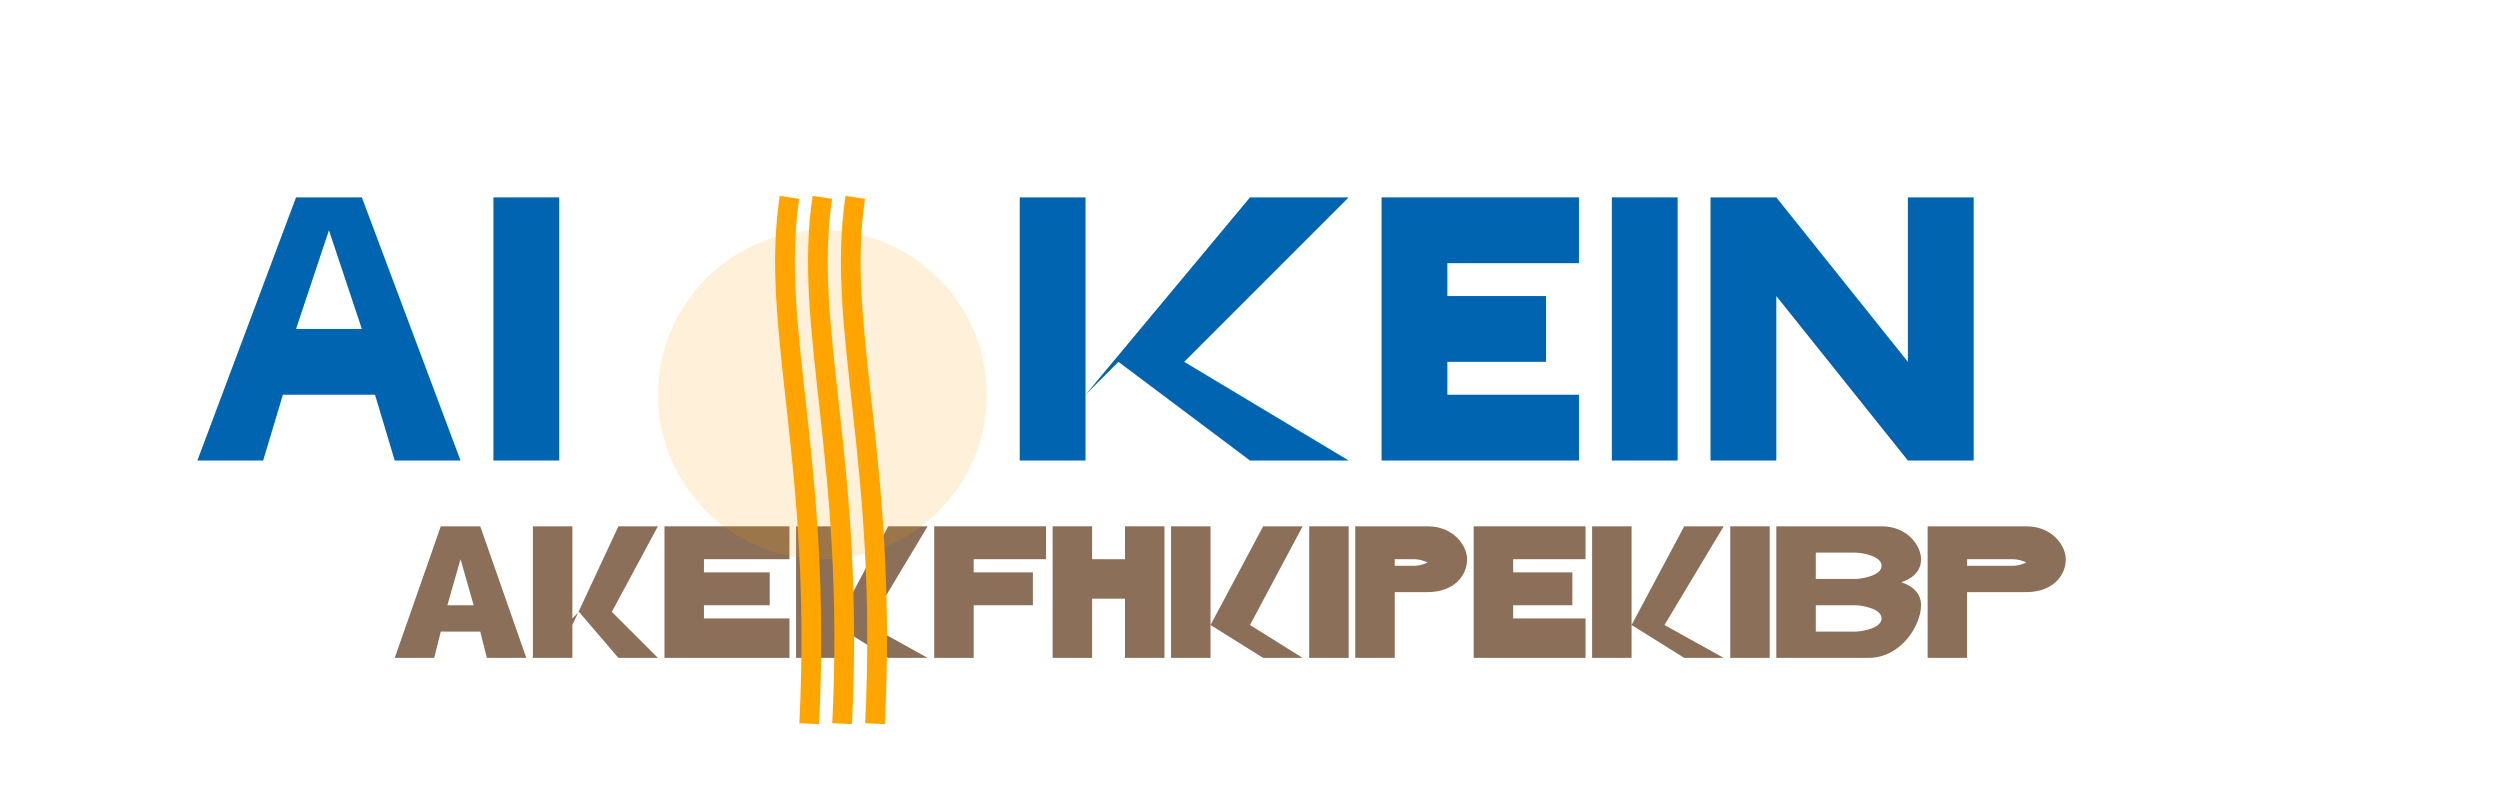 <?xml version="1.0" encoding="UTF-8" standalone="no"?>
<svg width="380" height="120" viewBox="0 0 380 120" xmlns="http://www.w3.org/2000/svg">
  <!-- MY HAIR text (blue) -->
  <g fill="#0064b0">
    <path d="M30 70 L45 30 L55 30 L70 70 L60 70 L57 60 L43 60 L40 70 Z M45 50 L55 50 L50 35 Z" />
    <path d="M75 30 L85 30 L85 70 L75 70 Z" />
    
    <path d="M155 30 L165 30 L165 60 L190 30 L205 30 L180 55 L205 70 L190 70 L170 55 L165 60 L165 70 L155 70 Z" />
    <path d="M210 30 L240 30 L240 40 L220 40 L220 45 L235 45 L235 55 L220 55 L220 60 L240 60 L240 70 L210 70 Z" />
    <path d="M245 30 L255 30 L255 70 L245 70 Z" />
    <path d="M260 30 L270 30 L290 55 L290 30 L300 30 L300 70 L290 70 L270 45 L270 70 L260 70 Z" />
  </g>
  
  <!-- Transplantation Center text (brown) -->
  <path d="M60 100 L67 80 L73 80 L80 100 L74 100 L73 96 L67 96 L66 100 Z M68 92 L72 92 L70 85 Z" fill="#8b6f58" />
  <path d="M81 80 L87 80 L87 95 L94 80 L100 80 L93 93 L100 100 L94 100 L88 93 L87 94 L87 100 L81 100 Z" fill="#8b6f58" />
  <path d="M101 80 L120 80 L120 85 L107 85 L107 87 L117 87 L117 92 L107 92 L107 94 L120 94 L120 100 L101 100 Z" fill="#8b6f58" />
  <path d="M121 80 L127 80 L127 95 L135 80 L141 80 L132 95 L141 100 L135 100 L127 95 L127 100 L121 100 Z" fill="#8b6f58" />
  <path d="M142 80 L159 80 L159 85 L148 85 L148 87 L157 87 L157 92 L148 92 L148 100 L142 100 Z" fill="#8b6f58" />
  <path d="M160 80 L166 80 L166 85 L171 85 L171 80 L177 80 L177 100 L171 100 L171 91 L166 91 L166 100 L160 100 Z" fill="#8b6f58" />
  <path d="M178 80 L184 80 L184 95 L192 80 L198 80 L190 95 L198 100 L192 100 L184 95 L184 100 L178 100 Z" fill="#8b6f58" />
  <path d="M199 80 L205 80 L205 100 L199 100 Z" fill="#8b6f58" />
  <path d="M206 80 L217 80 C221 80 223 83 223 85 C223 87.5 221 90 217 90 L212 90 L212 100 L206 100 Z M212 85 L212 86 L215 86 C216 86 217 85.5 217 85.5 C217 85.5 216 85 215 85 Z" fill="#8b6f58" />
  <path d="M224 80 L241 80 L241 85 L230 85 L230 87 L239 87 L239 92 L230 92 L230 94 L241 94 L241 100 L224 100 Z" fill="#8b6f58" />
  <path d="M242 80 L248 80 L248 95 L256 80 L262 80 L253 95 L262 100 L256 100 L248 95 L248 100 L242 100 Z" fill="#8b6f58" />
  <path d="M263 80 L269 80 L269 100 L263 100 Z" fill="#8b6f58" />
  <path d="M270 80 L286 80 C290 80 292 83 292 85 C292 87 290.5 88 289 88.5 C290.5 89 292 90 292 92 C292 95 289 100 284 100 L270 100 Z M276 84 L276 88 L282 88 C283 88 286 87.5 286 86 C286 84.5 283 84 282 84 Z M276 92 L276 96 L282 96 C283 96 286 95.5 286 94 C286 92.5 283 92 282 92 Z" fill="#8b6f58" />
  <path d="M293 80 L308 80 C312 80 314 83 314 85 C314 87.5 312 90 308 90 L299 90 L299 100 L293 100 Z M299 85 L299 86 L306 86 C307 86 308 85.5 308 85.5 C308 85.5 307 85 306 85 Z" fill="#8b6f58" />

  <!-- Hair strand in the middle -->
  <path d="M120 30 C 117 50, 125 70, 123 110 M 125 30 C 122 50, 130 70, 128 110 M 130 30 C 127 50, 135 70, 133 110" 
        stroke="#ffa500" fill="none" stroke-width="3" />
  
  <!-- Glow effect around the hair strand -->
  <circle cx="125" cy="60" r="25" fill="#ffa500" opacity="0.15" />
</svg>